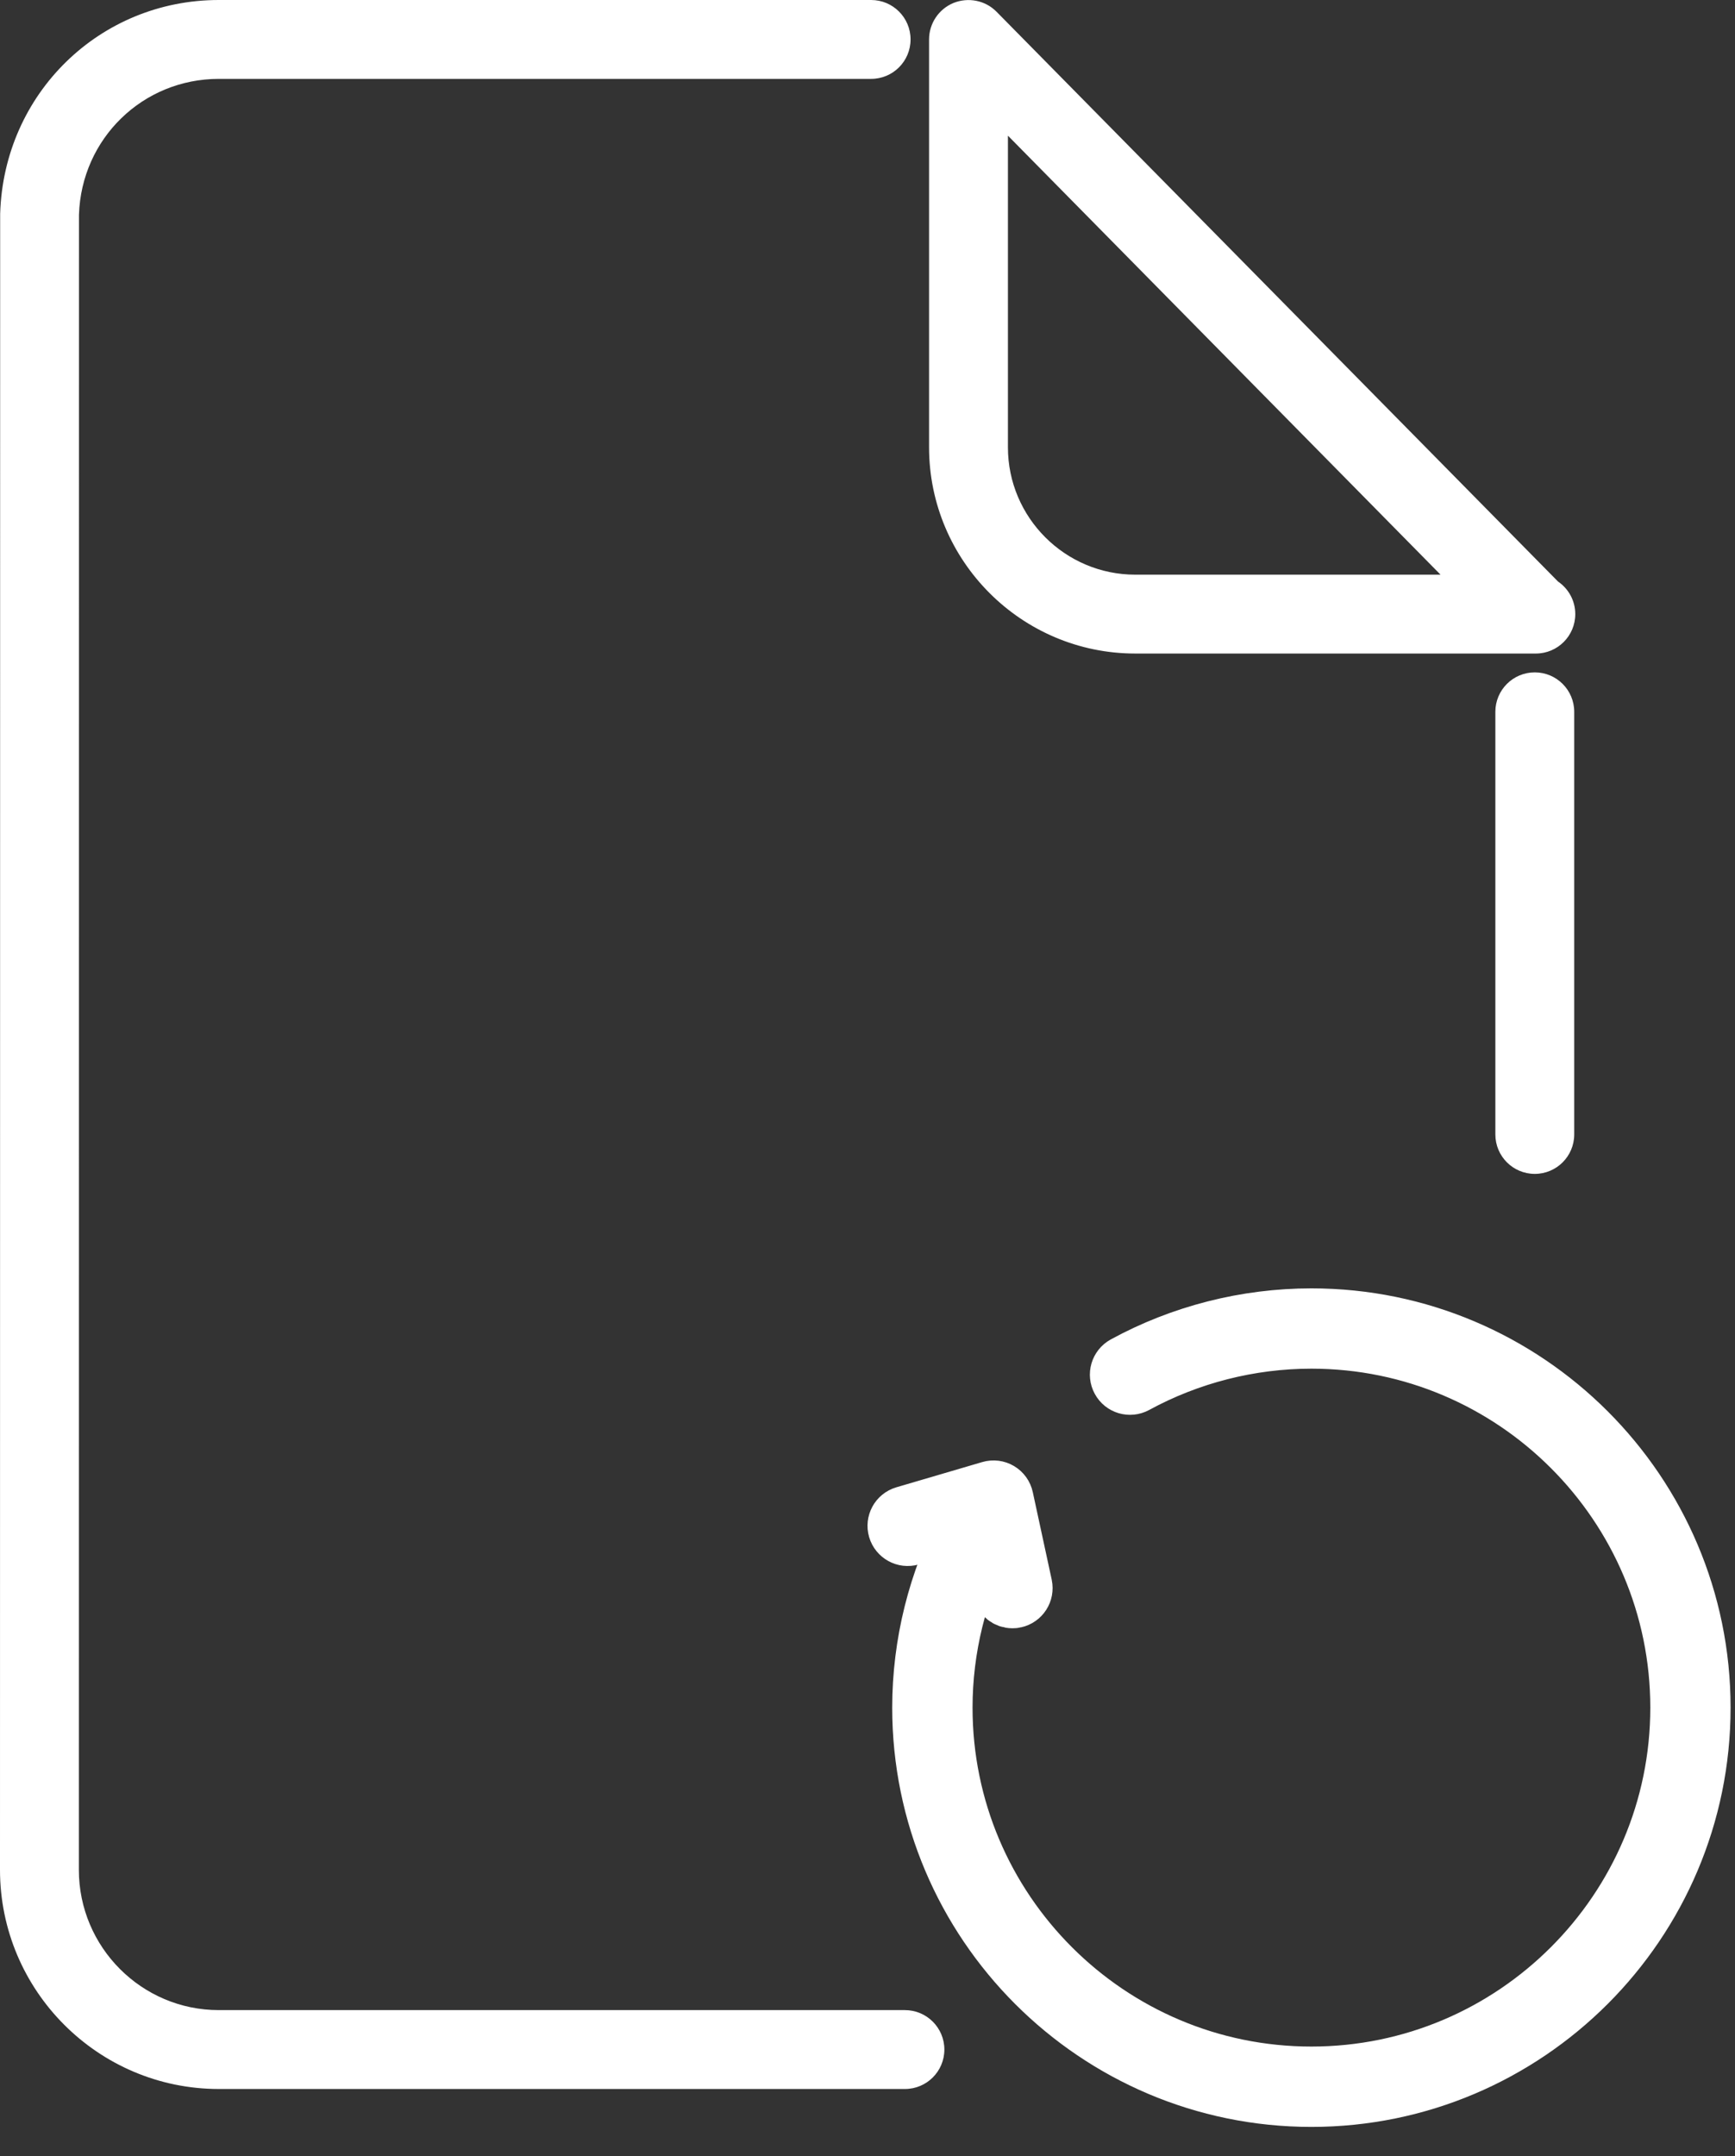 <?xml version="1.0" encoding="UTF-8" standalone="no"?>
<svg width="33px" height="41px" viewBox="0 0 33 41" version="1.1" xmlns="http://www.w3.org/2000/svg" xmlns:xlink="http://www.w3.org/1999/xlink" xmlns:sketch="http://www.bohemiancoding.com/sketch/ns">
    <rect x="0" y="0" width="33" height="41" fill="#333333" stroke="none"/>
    <!-- Generator: Sketch 3.3.3 (12072) - http://www.bohemiancoding.com/sketch -->
    <title>revert</title>
    <desc>Created with Sketch.</desc>
    <defs></defs>
    <g id="Welcome" stroke="none" stroke-width="1" fill="none" fill-rule="evenodd" sketch:type="MSPage">
        <g id="Desktop-HD" sketch:type="MSArtboardGroup" transform="translate(-93, -223)" fill="#FFFFFF">
            <g id="revert" sketch:type="MSLayerGroup" transform="translate(93, 223)">
                <path d="M21.593,12.428 L29.192,12.428 C29.198,12.427 29.204,12.427 29.212,12.428 C29.626,12.428 29.962,12.092 29.962,11.678 C29.962,11.42 29.831,11.193 29.633,11.058 L18.955,0.224 C18.742,0.007 18.419,-0.057 18.136,0.056 C17.855,0.172 17.671,0.446 17.671,0.75 L17.671,8.506 C17.671,10.668 19.431,12.428 21.593,12.428 L21.593,12.428 Z M19.171,2.58 L27.399,10.928 L21.593,10.928 C20.258,10.928 19.171,9.841 19.171,8.506 L19.171,2.58 L19.171,2.58 Z M29.192,12.786 C28.777,12.786 28.442,13.122 28.442,13.536 L28.442,21.573 C28.442,21.987 28.777,22.323 29.192,22.323 C29.606,22.323 29.942,21.987 29.942,21.573 L29.942,13.536 C29.942,13.122 29.606,12.786 29.192,12.786 L29.192,12.786 Z M17.212,38.225 L4.162,38.225 C2.694,38.225 1.5,37.028 1.5,35.557 L1.502,4.086 C1.547,2.636 2.715,1.5 4.162,1.5 L16.569,1.5 C16.984,1.5 17.319,1.164 17.319,0.75 C17.319,0.336 16.984,0 16.569,0 L4.162,0 C1.9,0 0.073,1.775 0.003,4.063 L0,35.557 C0,37.855 1.867,39.725 4.162,39.725 L17.212,39.725 C17.626,39.725 17.962,39.389 17.962,38.975 C17.962,38.561 17.626,38.225 17.212,38.225 L17.212,38.225 Z" id="Fill-76-Copy" sketch:type="MSShapeGroup"></path>
                <path d="M21.367,25.91 C21.239,25.98 21.192,26.14 21.262,26.267 C21.331,26.396 21.491,26.442 21.619,26.373 C22.633,25.82 23.782,25.527 24.943,25.527 C28.772,25.527 31.889,28.643 31.889,32.473 C31.889,36.303 28.772,39.418 24.943,39.418 C21.113,39.418 17.998,36.303 17.998,32.473 C17.998,31.354 18.271,30.248 18.785,29.263 L18.999,30.256 C19.026,30.38 19.135,30.464 19.257,30.464 C19.275,30.464 19.294,30.463 19.313,30.458 C19.455,30.427 19.545,30.288 19.515,30.145 L19.155,28.48 C19.14,28.409 19.095,28.346 19.032,28.309 C18.97,28.272 18.894,28.262 18.823,28.283 L17.189,28.763 C17.05,28.804 16.97,28.95 17.011,29.09 C17.052,29.23 17.2,29.31 17.338,29.269 L18.34,28.975 C17.772,30.046 17.47,31.253 17.47,32.473 C17.47,36.593 20.822,39.946 24.943,39.946 C29.064,39.946 32.416,36.593 32.416,32.473 C32.416,28.352 29.064,25 24.943,25 C23.694,25 22.457,25.315 21.367,25.91 Z" id="Fill-115-Copy" stroke="#FFFFFF" sketch:type="MSShapeGroup"></path>
            </g>
        </g>
    </g>
</svg>